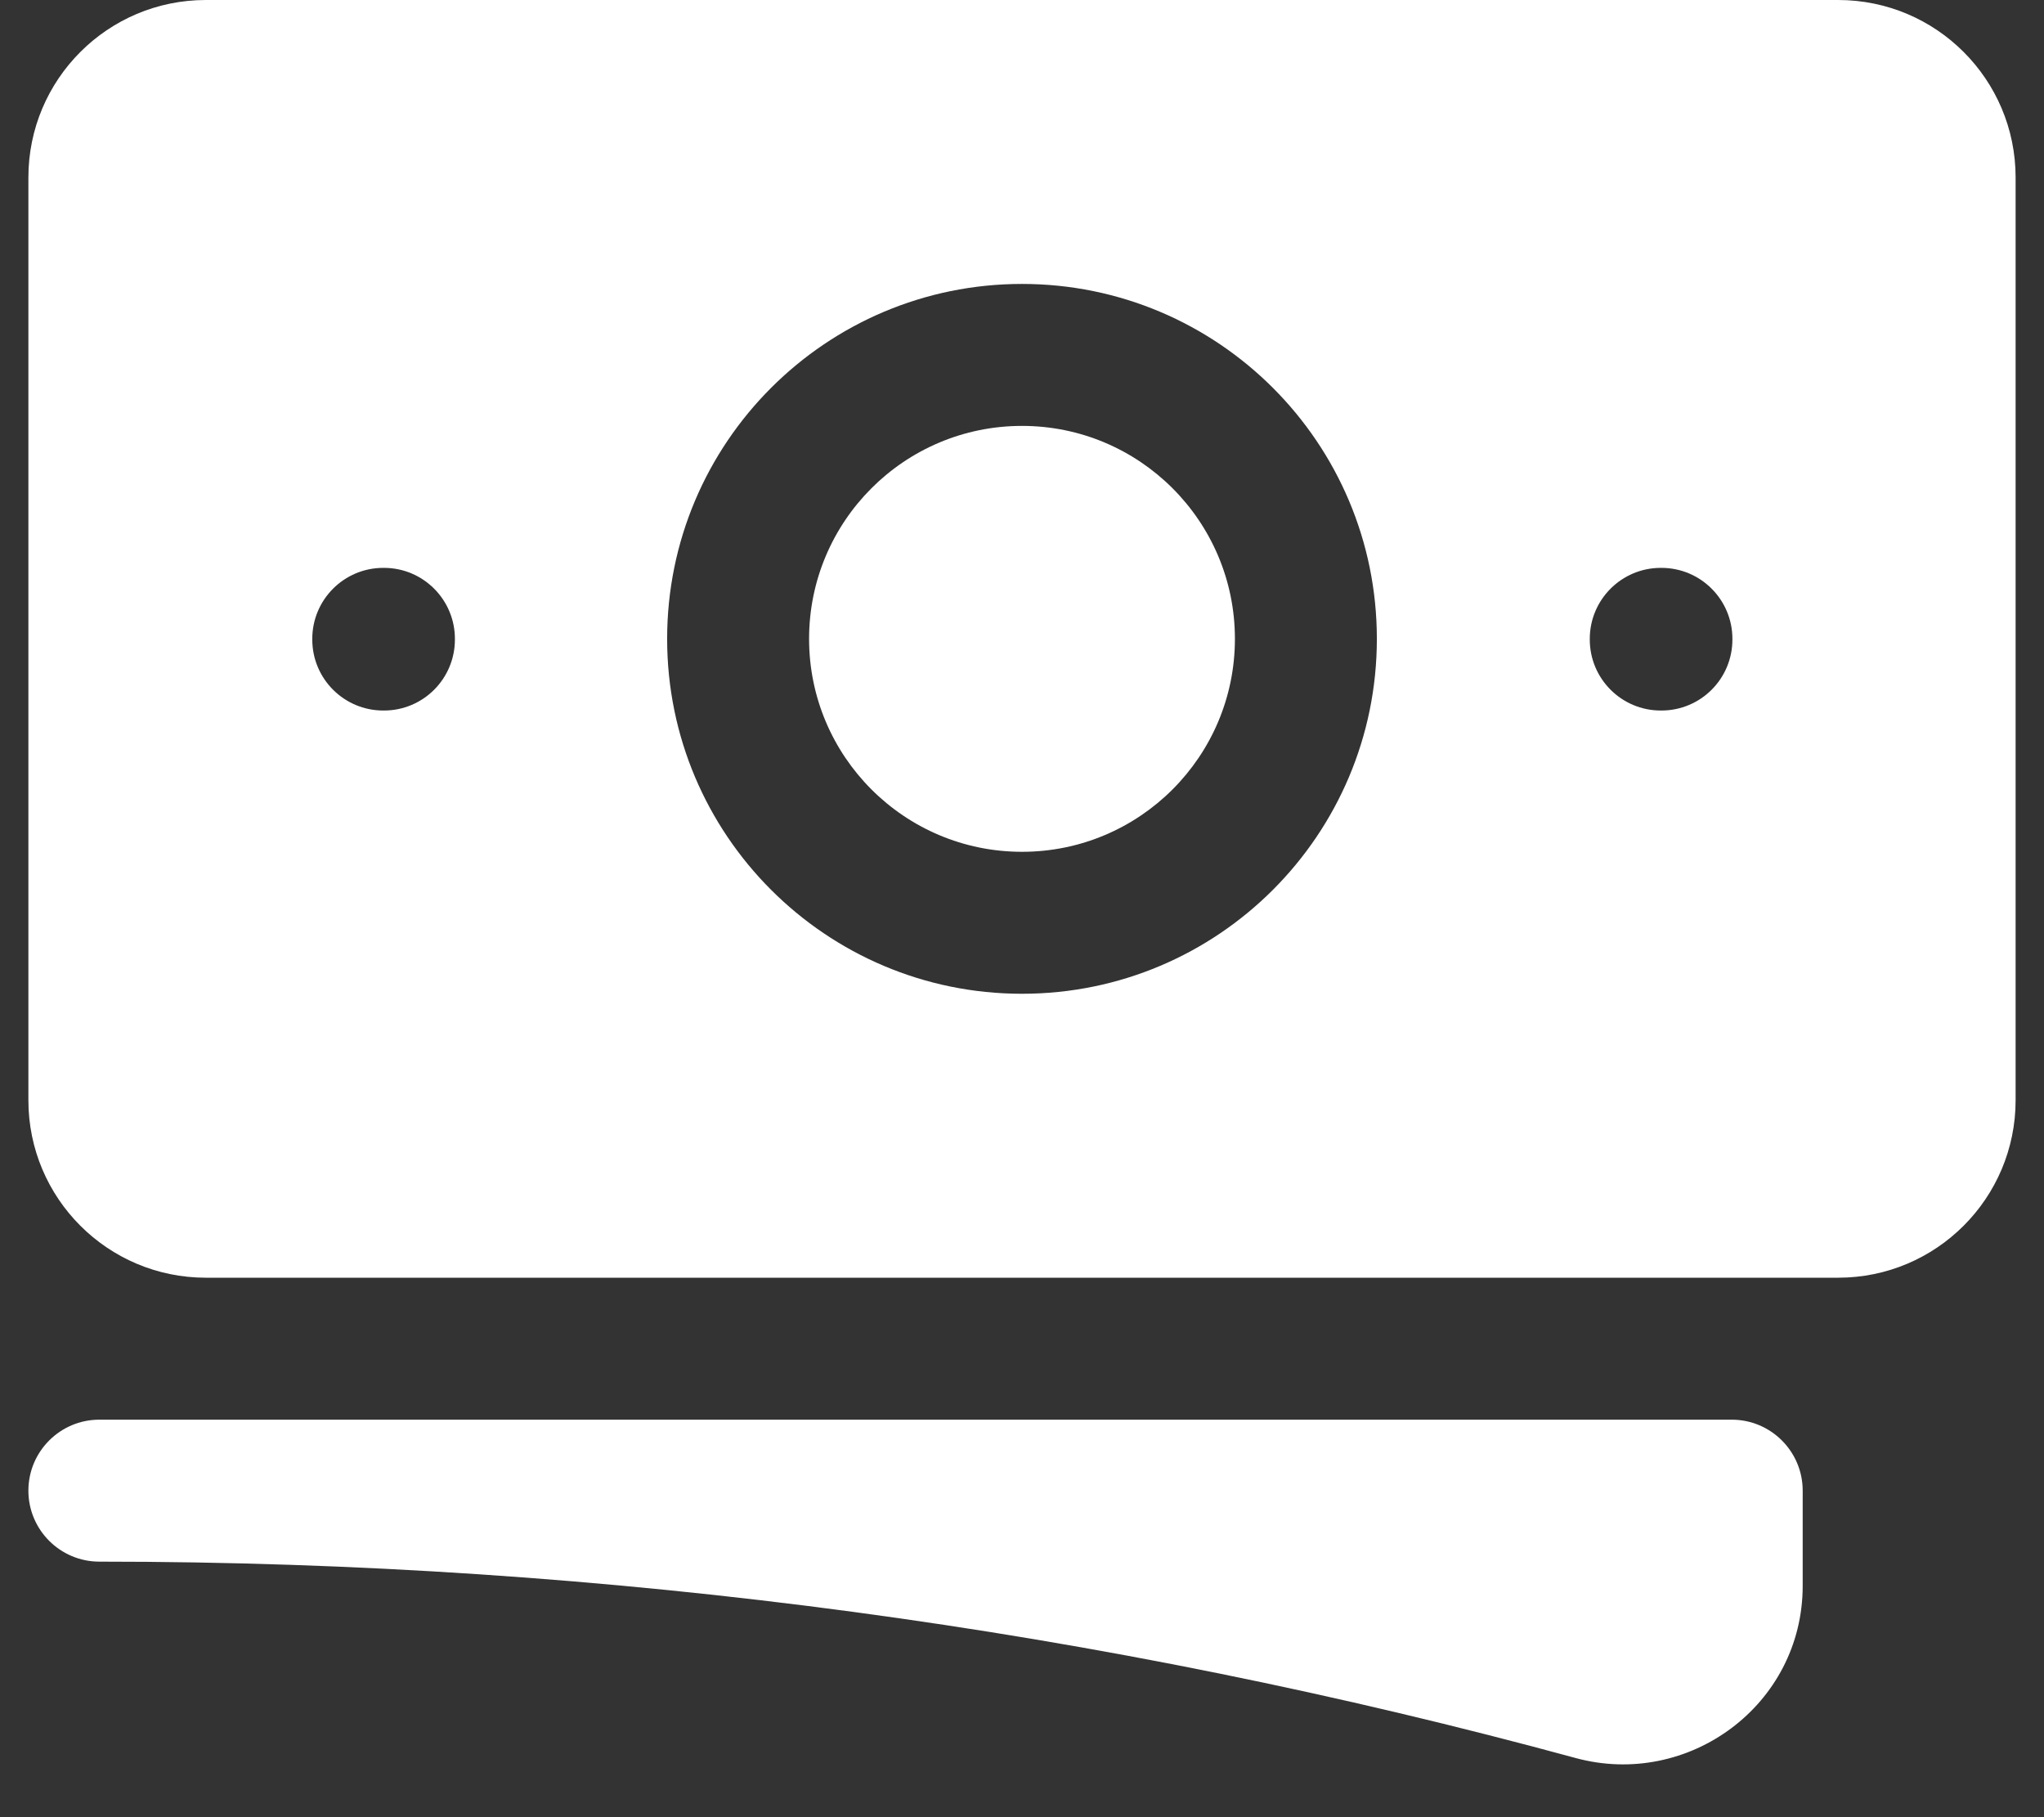 <svg width="36" height="32" viewBox="0 0 36 32" fill="none" xmlns="http://www.w3.org/2000/svg">
<rect x="0" y="0" width="36" height="32" fill="#333333" stroke="none"/>
<path d="M18 7.5C15.929 7.5 14.25 9.179 14.25 11.25C14.25 13.321 15.929 15 18 15C20.071 15 21.75 13.321 21.75 11.25C21.75 9.179 20.071 7.5 18 7.5Z" fill="white"/>
<path fill-rule="evenodd" clip-rule="evenodd" d="M0.5 3.125C0.5 1.399 1.899 0 3.625 0H32.375C34.101 0 35.5 1.399 35.5 3.125V19.375C35.5 21.101 34.101 22.5 32.375 22.5H3.625C1.899 22.5 0.5 21.101 0.5 19.375V3.125ZM11.75 11.25C11.75 7.798 14.548 5 18 5C21.452 5 24.25 7.798 24.25 11.25C24.25 14.702 21.452 17.5 18 17.5C14.548 17.5 11.75 14.702 11.75 11.25ZM29.25 10C28.56 10 28 10.56 28 11.25V11.262C28 11.953 28.56 12.512 29.25 12.512H29.262C29.953 12.512 30.512 11.953 30.512 11.262V11.25C30.512 10.56 29.953 10 29.262 10H29.25ZM5.5 11.25C5.5 10.56 6.06 10 6.75 10H6.763C7.453 10 8.012 10.56 8.012 11.25V11.262C8.012 11.953 7.453 12.512 6.763 12.512H6.75C6.06 12.512 5.5 11.953 5.5 11.262V11.25Z" fill="white"/>
<path d="M1.75 25C1.06 25 0.5 25.56 0.5 26.25C0.5 26.94 1.06 27.5 1.75 27.5C10.75 27.5 19.467 28.704 27.75 30.958C29.734 31.498 31.75 30.028 31.75 27.925V26.25C31.75 25.56 31.19 25 30.5 25H1.75Z" fill="white"/>
</svg>
